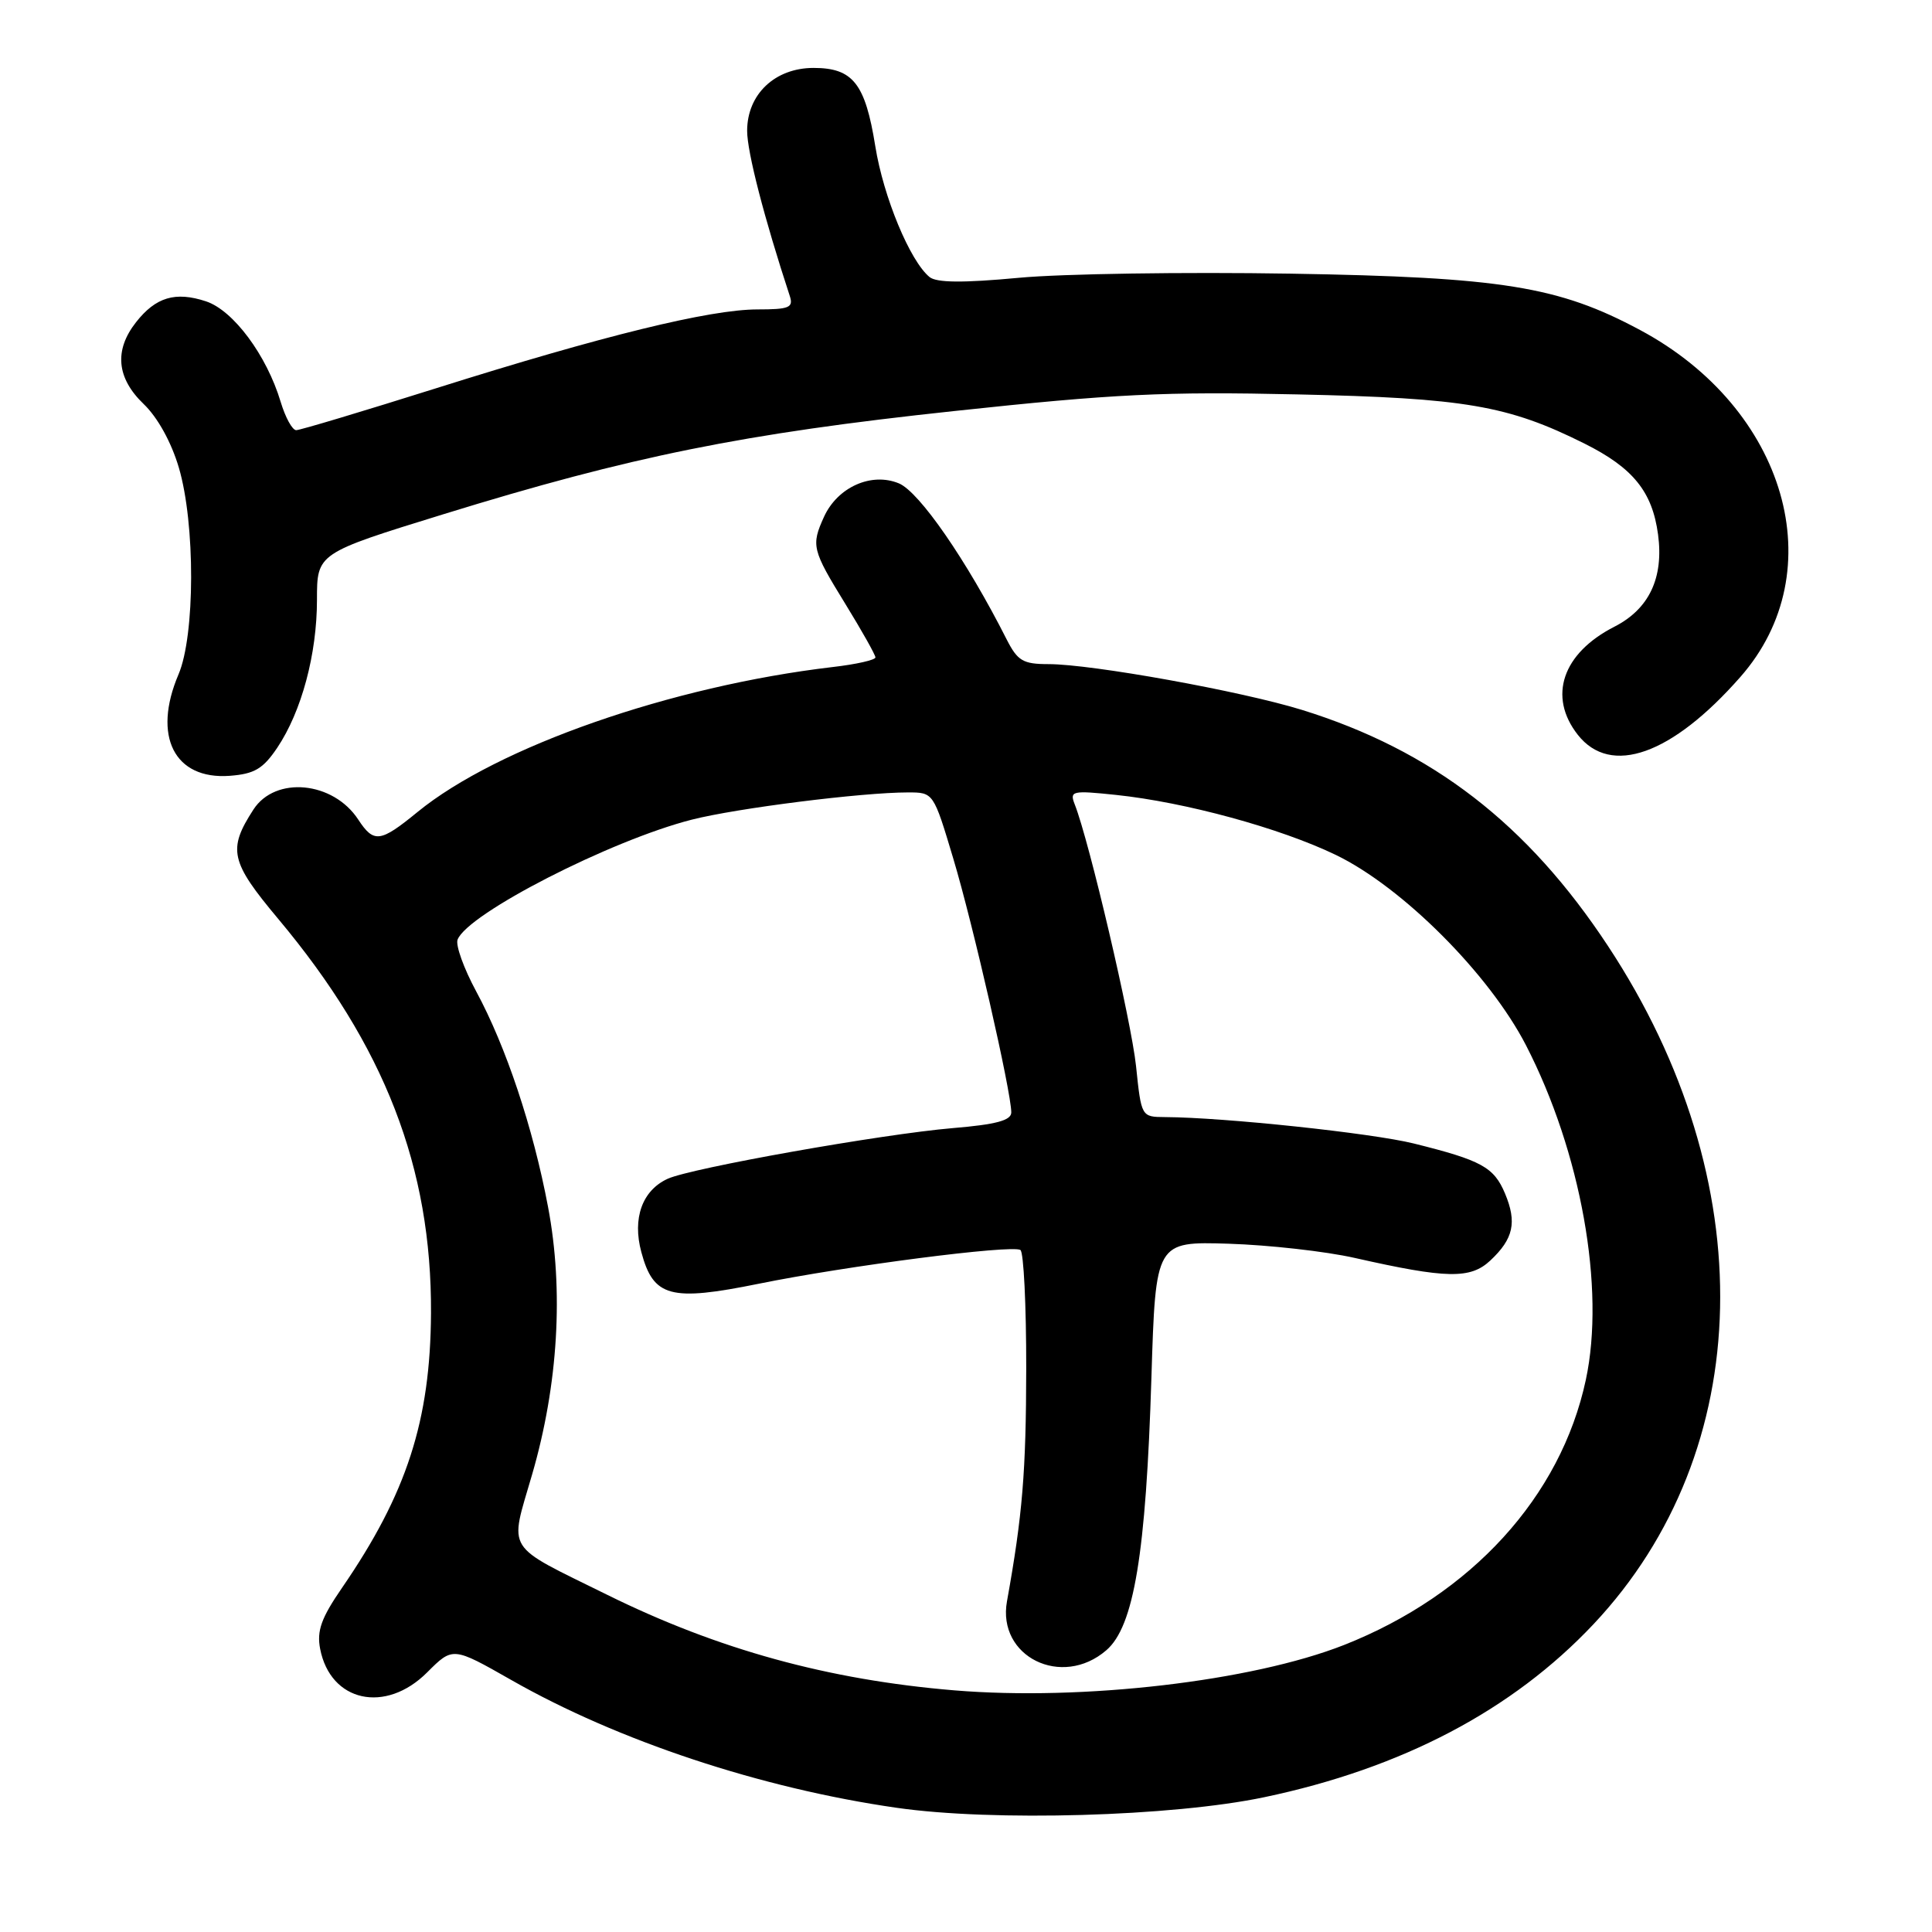 <?xml version="1.0" encoding="UTF-8" standalone="no"?>
<!DOCTYPE svg PUBLIC "-//W3C//DTD SVG 1.1//EN" "http://www.w3.org/Graphics/SVG/1.1/DTD/svg11.dtd" >
<svg xmlns="http://www.w3.org/2000/svg" xmlns:xlink="http://www.w3.org/1999/xlink" version="1.1" viewBox="0 0 256 256">
 <g >
 <path fill="currentColor"
d=" M 167.52 238.14 C 185.77 234.31 200.42 226.61 211.16 215.20 C 232.80 192.19 233.57 156.46 213.08 125.37 C 202.41 109.16 189.76 99.41 172.50 94.06 C 164.48 91.58 144.66 88.00 138.93 88.00 C 135.56 88.00 134.84 87.57 133.40 84.75 C 128.09 74.25 121.81 65.17 119.11 64.05 C 115.47 62.54 110.99 64.54 109.19 68.47 C 107.46 72.28 107.60 72.85 112.00 80.00 C 114.20 83.58 116.00 86.78 116.00 87.11 C 116.00 87.45 113.44 88.03 110.30 88.39 C 88.94 90.91 65.90 98.95 55.33 107.59 C 50.38 111.64 49.54 111.75 47.47 108.60 C 44.15 103.52 36.48 102.79 33.58 107.27 C 30.15 112.57 30.52 114.18 36.86 121.75 C 50.97 138.60 57.21 154.71 57.11 174.00 C 57.03 188.25 53.90 197.92 45.31 210.41 C 42.57 214.39 41.96 216.09 42.42 218.48 C 43.78 225.52 51.08 227.12 56.60 221.60 C 60.00 218.20 60.00 218.20 67.75 222.61 C 81.88 230.67 100.84 236.96 118.80 239.54 C 131.56 241.38 155.34 240.70 167.52 238.14 Z  M 36.73 99.09 C 39.96 94.28 42.00 86.68 42.00 79.47 C 42.00 73.31 42.00 73.31 58.75 68.14 C 83.62 60.46 98.52 57.45 126.39 54.47 C 147.62 52.19 154.32 51.87 171.89 52.26 C 194.13 52.74 199.83 53.72 209.96 58.78 C 216.38 61.99 218.94 65.14 219.70 70.82 C 220.47 76.57 218.52 80.69 213.92 83.04 C 207.02 86.56 205.08 92.29 209.07 97.37 C 213.43 102.90 221.53 100.03 230.60 89.71 C 242.95 75.69 236.72 54.11 217.32 43.73 C 206.52 37.94 199.01 36.73 171.00 36.26 C 156.97 36.03 140.78 36.27 135.00 36.81 C 127.61 37.50 124.11 37.47 123.17 36.71 C 120.58 34.59 117.06 26.11 115.98 19.37 C 114.65 11.07 113.02 9.00 107.80 9.00 C 102.69 9.00 99.00 12.49 99.00 17.34 C 99.00 20.15 101.27 28.93 104.66 39.25 C 105.15 40.76 104.55 41.00 100.37 41.00 C 94.06 41.00 79.85 44.49 57.84 51.43 C 48.12 54.49 39.76 57.00 39.25 57.00 C 38.73 57.00 37.81 55.31 37.19 53.25 C 35.34 47.08 30.92 41.13 27.30 39.93 C 23.24 38.59 20.64 39.37 18.03 42.69 C 15.10 46.41 15.45 50.10 19.04 53.54 C 20.89 55.31 22.71 58.61 23.70 61.97 C 25.89 69.40 25.86 84.20 23.65 89.37 C 20.17 97.54 23.10 103.34 30.44 102.80 C 33.71 102.55 34.85 101.88 36.73 99.09 Z  M 126.45 223.98 C 109.75 222.59 95.15 218.57 80.50 211.34 C 66.69 204.52 67.49 205.79 70.51 195.37 C 73.97 183.46 74.71 170.97 72.62 159.93 C 70.64 149.42 67.04 138.65 63.09 131.35 C 61.46 128.33 60.35 125.25 60.63 124.51 C 61.96 121.06 80.89 111.36 91.66 108.61 C 97.62 107.09 114.20 105.00 120.31 105.00 C 123.69 105.00 123.69 105.00 126.31 113.75 C 128.93 122.47 134.00 144.68 134.00 147.40 C 134.00 148.46 132.00 149.00 126.25 149.48 C 116.90 150.27 91.63 154.76 88.48 156.19 C 85.10 157.73 83.77 161.43 84.98 165.91 C 86.58 171.88 88.82 172.48 100.55 170.10 C 112.15 167.74 134.05 164.91 135.21 165.63 C 135.64 165.90 135.99 172.95 135.98 181.31 C 135.96 195.04 135.49 200.74 133.43 212.18 C 132.10 219.52 140.69 223.76 146.59 218.67 C 150.25 215.53 151.85 205.88 152.57 182.50 C 153.13 164.50 153.13 164.50 162.82 164.80 C 168.14 164.97 175.65 165.81 179.50 166.68 C 191.71 169.44 194.84 169.50 197.48 167.02 C 200.55 164.14 201.02 161.96 199.42 158.14 C 197.95 154.65 196.31 153.75 187.34 151.52 C 181.77 150.14 162.19 148.06 154.37 148.02 C 151.24 148.00 151.23 147.99 150.53 141.25 C 149.89 135.23 144.35 111.53 142.41 106.59 C 141.71 104.80 142.04 104.72 147.87 105.33 C 157.04 106.29 169.62 109.72 177.00 113.28 C 185.82 117.54 197.33 129.06 202.20 138.50 C 209.49 152.66 212.73 170.72 210.13 182.84 C 206.81 198.33 194.96 211.31 178.09 217.97 C 165.87 222.78 143.45 225.39 126.45 223.98 Z "/>
</g>
</svg>